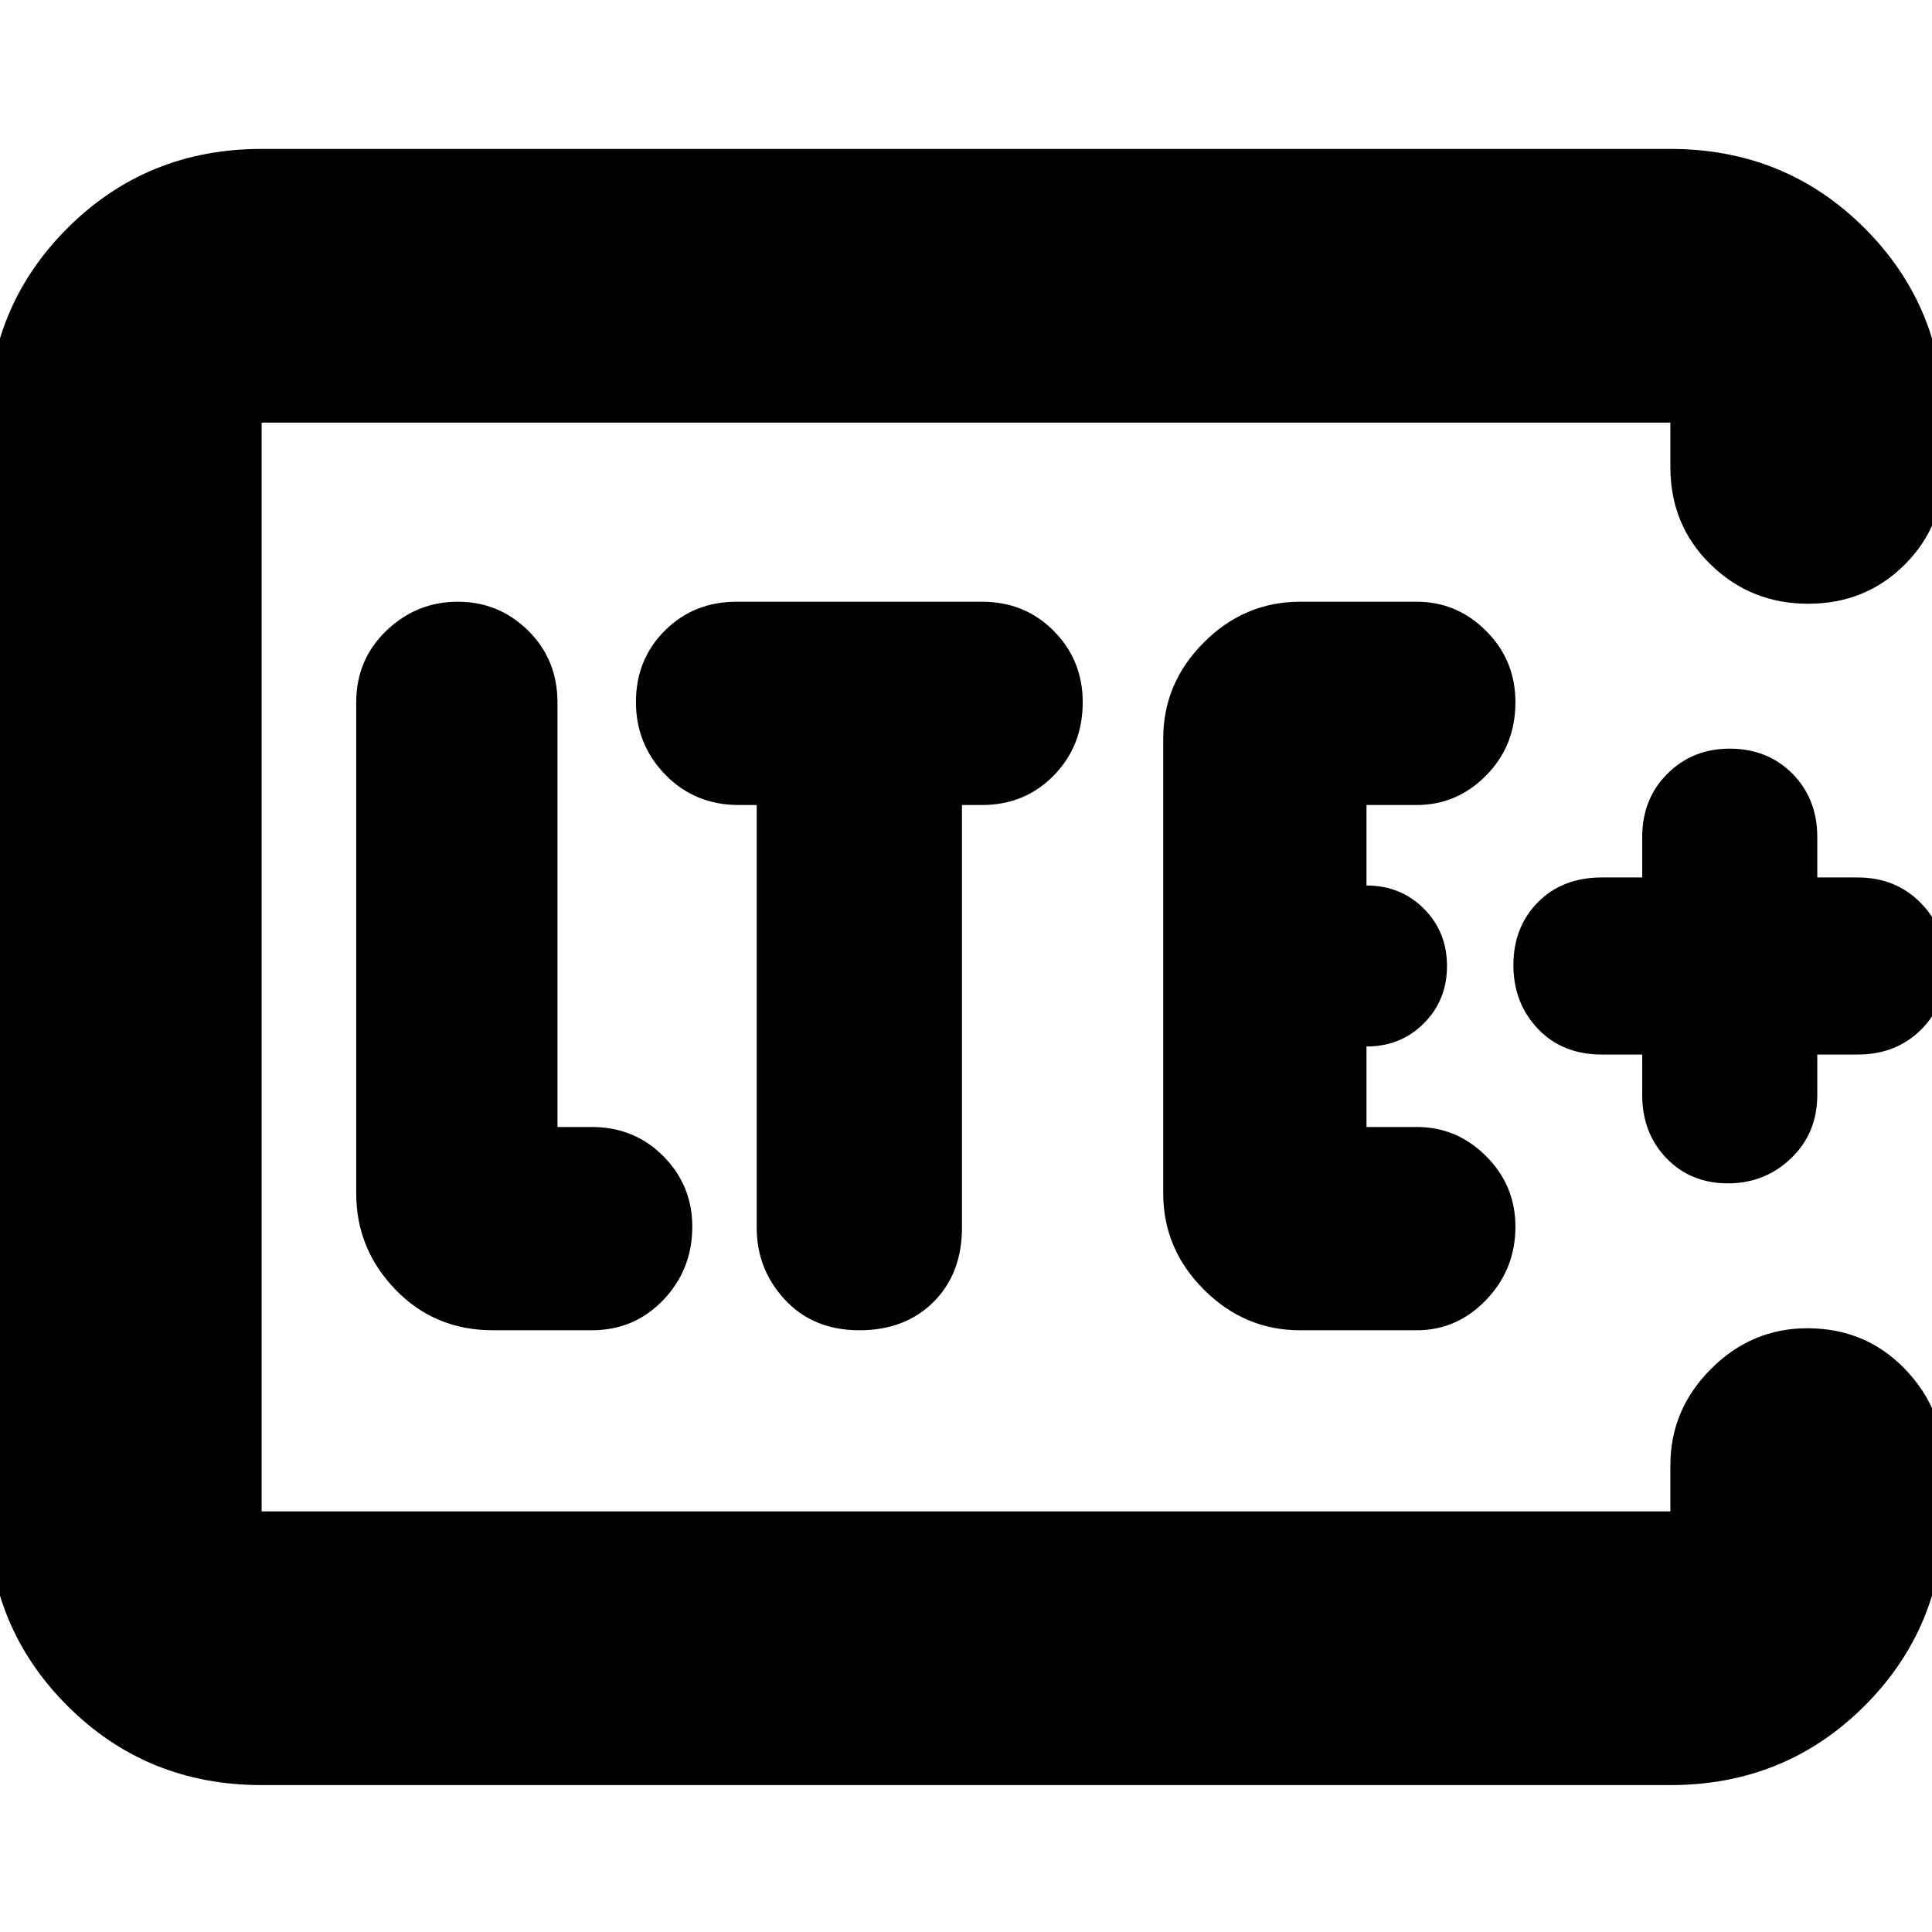 <svg xmlns="http://www.w3.org/2000/svg" height="24" viewBox="0 -960 960 960" width="24"><path d="M130-209v-541 541Zm0 136q-57.12 0-96.56-39.44Q-6-151.88-6-209v-541q0-57.13 39.44-96.56Q72.88-886 130-886h700q57.13 0 96.56 39.44Q966-807.13 966-750v22q0 29-19.5 48.5t-48 19.5q-28.5 0-48.5-19.5T830-728v-22H130v541h700v-23q0-27.6 20.2-47.8Q870.4-300 898-300q29 0 48.5 20.2T966-232v23q0 57.12-39.44 96.56Q887.13-73 830-73H130Zm164-226q21.25 0 35.63-15.1Q344-329.2 344-350.5q0-20.45-14.37-34.98Q315.25-400 294-400h-17v-211q0-21.25-14.54-35.63-14.53-14.37-35-14.37Q207-661 192-646.63q-15 14.38-15 35.63v244q0 27.6 19.5 47.8Q216-299 245-299h49Zm82-261v210q0 20.8 14.1 35.9Q404.2-299 427-299q22.8 0 36.9-14.1Q478-327.2 478-350v-210h10q21.25 0 35.63-14.69Q538-589.38 538-611.09q0-20.86-14.37-35.38Q509.25-661 488-661H366q-21.25 0-35.62 14.32Q316-632.35 316-611.18 316-590 330.66-575q14.67 15 36.34 15h9Zm328 261q19.95 0 34.47-15.1Q753-329.2 753-350.5q0-20.45-14.53-34.98Q723.95-400 704-400h-25v-40q17 0 28.5-11.5T719-480q0-17-11.5-28.5T679-520v-40h25q19.95 0 34.47-14.69Q753-589.38 753-611.09q0-20.86-14.53-35.38Q723.95-661 704-661h-58q-27.6 0-47.8 20.2Q578-620.6 578-593v226q0 27.6 20.2 47.8Q618.4-299 646-299h58Zm112-137v20q0 19.07 12.06 31.53Q840.12-372 858.56-372 877-372 890-384.47q13-12.46 13-31.53v-20h20q19.07 0 31.53-12.33Q967-460.67 967-479.53q0-18.87-12.47-31.67Q942.07-524 923-524h-20v-20q0-19.07-12.33-31.53Q878.33-588 859.47-588q-18.44 0-30.95 12.47Q816-563.07 816-544v20h-20q-19.67 0-31.83 12.33Q752-499.33 752-480.47q0 18.87 12.17 31.67Q776.33-436 796-436h20Z"/></svg>